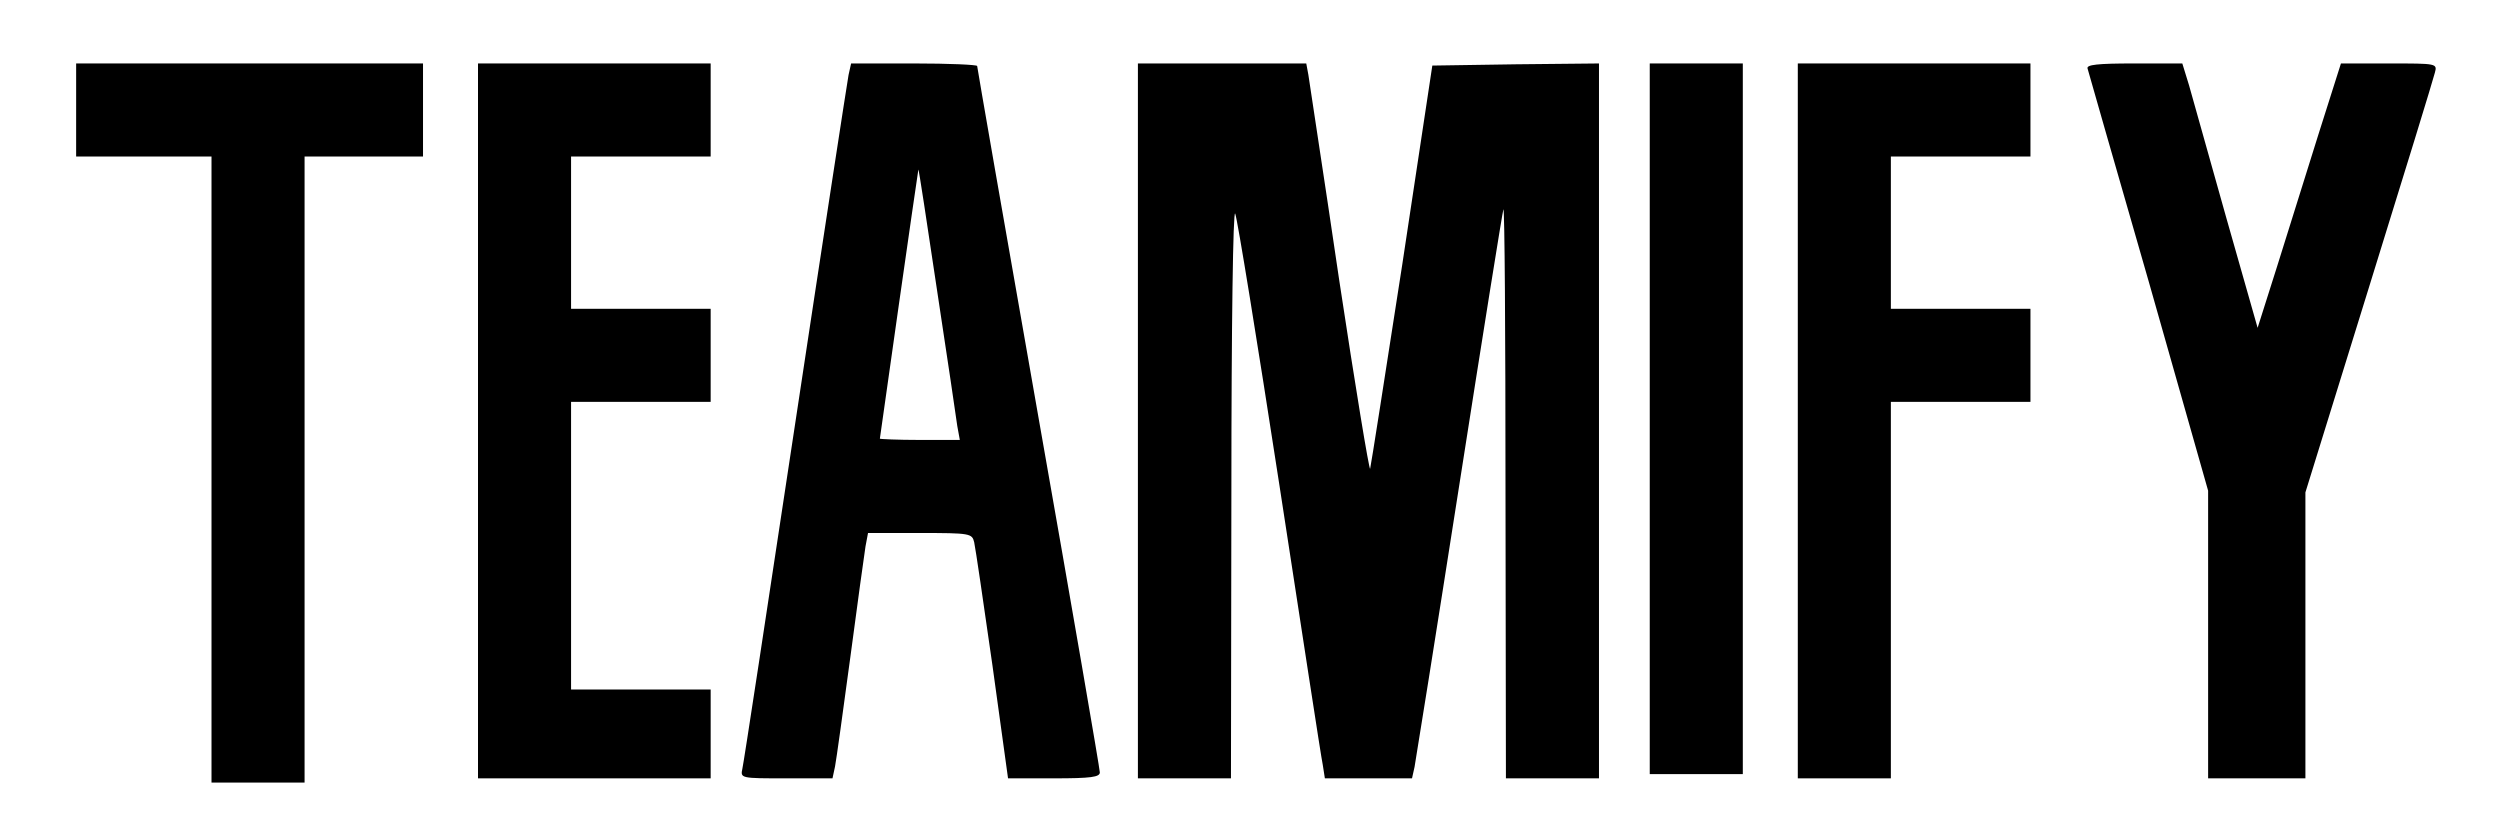 <svg version="1.0" xmlns="http://www.w3.org/2000/svg" viewBox="0 0 591 198" preserveAspectRatio="xMidYMid meet">
  <g transform="translate(0,198) scale(0.1,-0.1)" fill="currentColor" stroke="none">
    <path d="M180 1720 l0 -110 160 0 160 0 0 -740 0 -740 110 0 110 0 0 740 0
    740 140 0 140 0 0 110 0 110 -410 0 -410 0 0 -110z"/>
    <path d="M1130 985 l0 -845 275 0 275 0 0 105 0 105 -165 0 -165 0 0 340 0
    340 165 0 165 0 0 110 0 110 -165 0 -165 0 0 180 0 180 165 0 165 0 0 110 0
    110 -275 0 -275 0 0 -845z"/>
    <path d="M2006 1803 c-3 -16 -60 -386 -126 -823 -66 -437 -122 -805 -125 -817
    -5 -23 -4 -23 104 -23 l109 0 6 28 c3 15 19 131 36 257 17 127 33 245 36 263
    l6 32 123 0 c119 0 123 -1 128 -22 3 -13 22 -143 43 -290 l37 -268 109 0 c87
    0 108 3 108 14 0 8 -65 386 -145 839 -80 454 -145 828 -145 831 0 3 -67 6
    -149 6 l-149 0 -6 -27z m257 -830 l6 -33 -95 0 c-52 0 -94 2 -94 3 0 3 88 620
    91 636 1 3 20 -124 44 -284 24 -159 46 -305 48 -322z"/>
    <path d="M2690 985 l0 -845 110 0 110 0 1 678 c0 395 4 669 9 657 5 -11 52
    -301 105 -645 53 -344 98 -640 102 -658 l5 -32 103 0 103 0 6 27 c3 16 51 316
    106 668 55 352 102 645 104 650 3 6 5 -295 5 -667 l1 -678 110 0 110 0 0 845
    0 845 -197 -2 -197 -3 -71 -470 c-40 -258 -74 -476 -76 -483 -2 -6 -35 194
    -73 445 -37 252 -71 470 -73 486 l-5 27 -199 0 -199 0 0 -845z"/>
    <path d="M3900 990 l0 -840 110 0 110 0 0 840 0 840 -110 0 -110 0 0 -840z"/>
    <path d="M4250 985 l0 -845 110 0 110 0 0 445 0 445 165 0 165 0 0 110 0 110
    -165 0 -165 0 0 180 0 180 165 0 165 0 0 110 0 110 -275 0 -275 0 0 -845z"/>
    <path d="M4935 1818 c2 -7 67 -235 145 -505 l140 -493 0 -340 0 -340 115 0
    115 0 0 338 0 338 150 484 c83 267 153 495 156 508 6 22 5 22 -108 22 l-114 0
    -53 -167 c-29 -93 -73 -233 -98 -313 l-46 -145 -74 260 c-40 143 -80 284 -88
    313 l-16 52 -114 0 c-87 0 -113 -3 -110 -12z"/>
  </g>
</svg>





